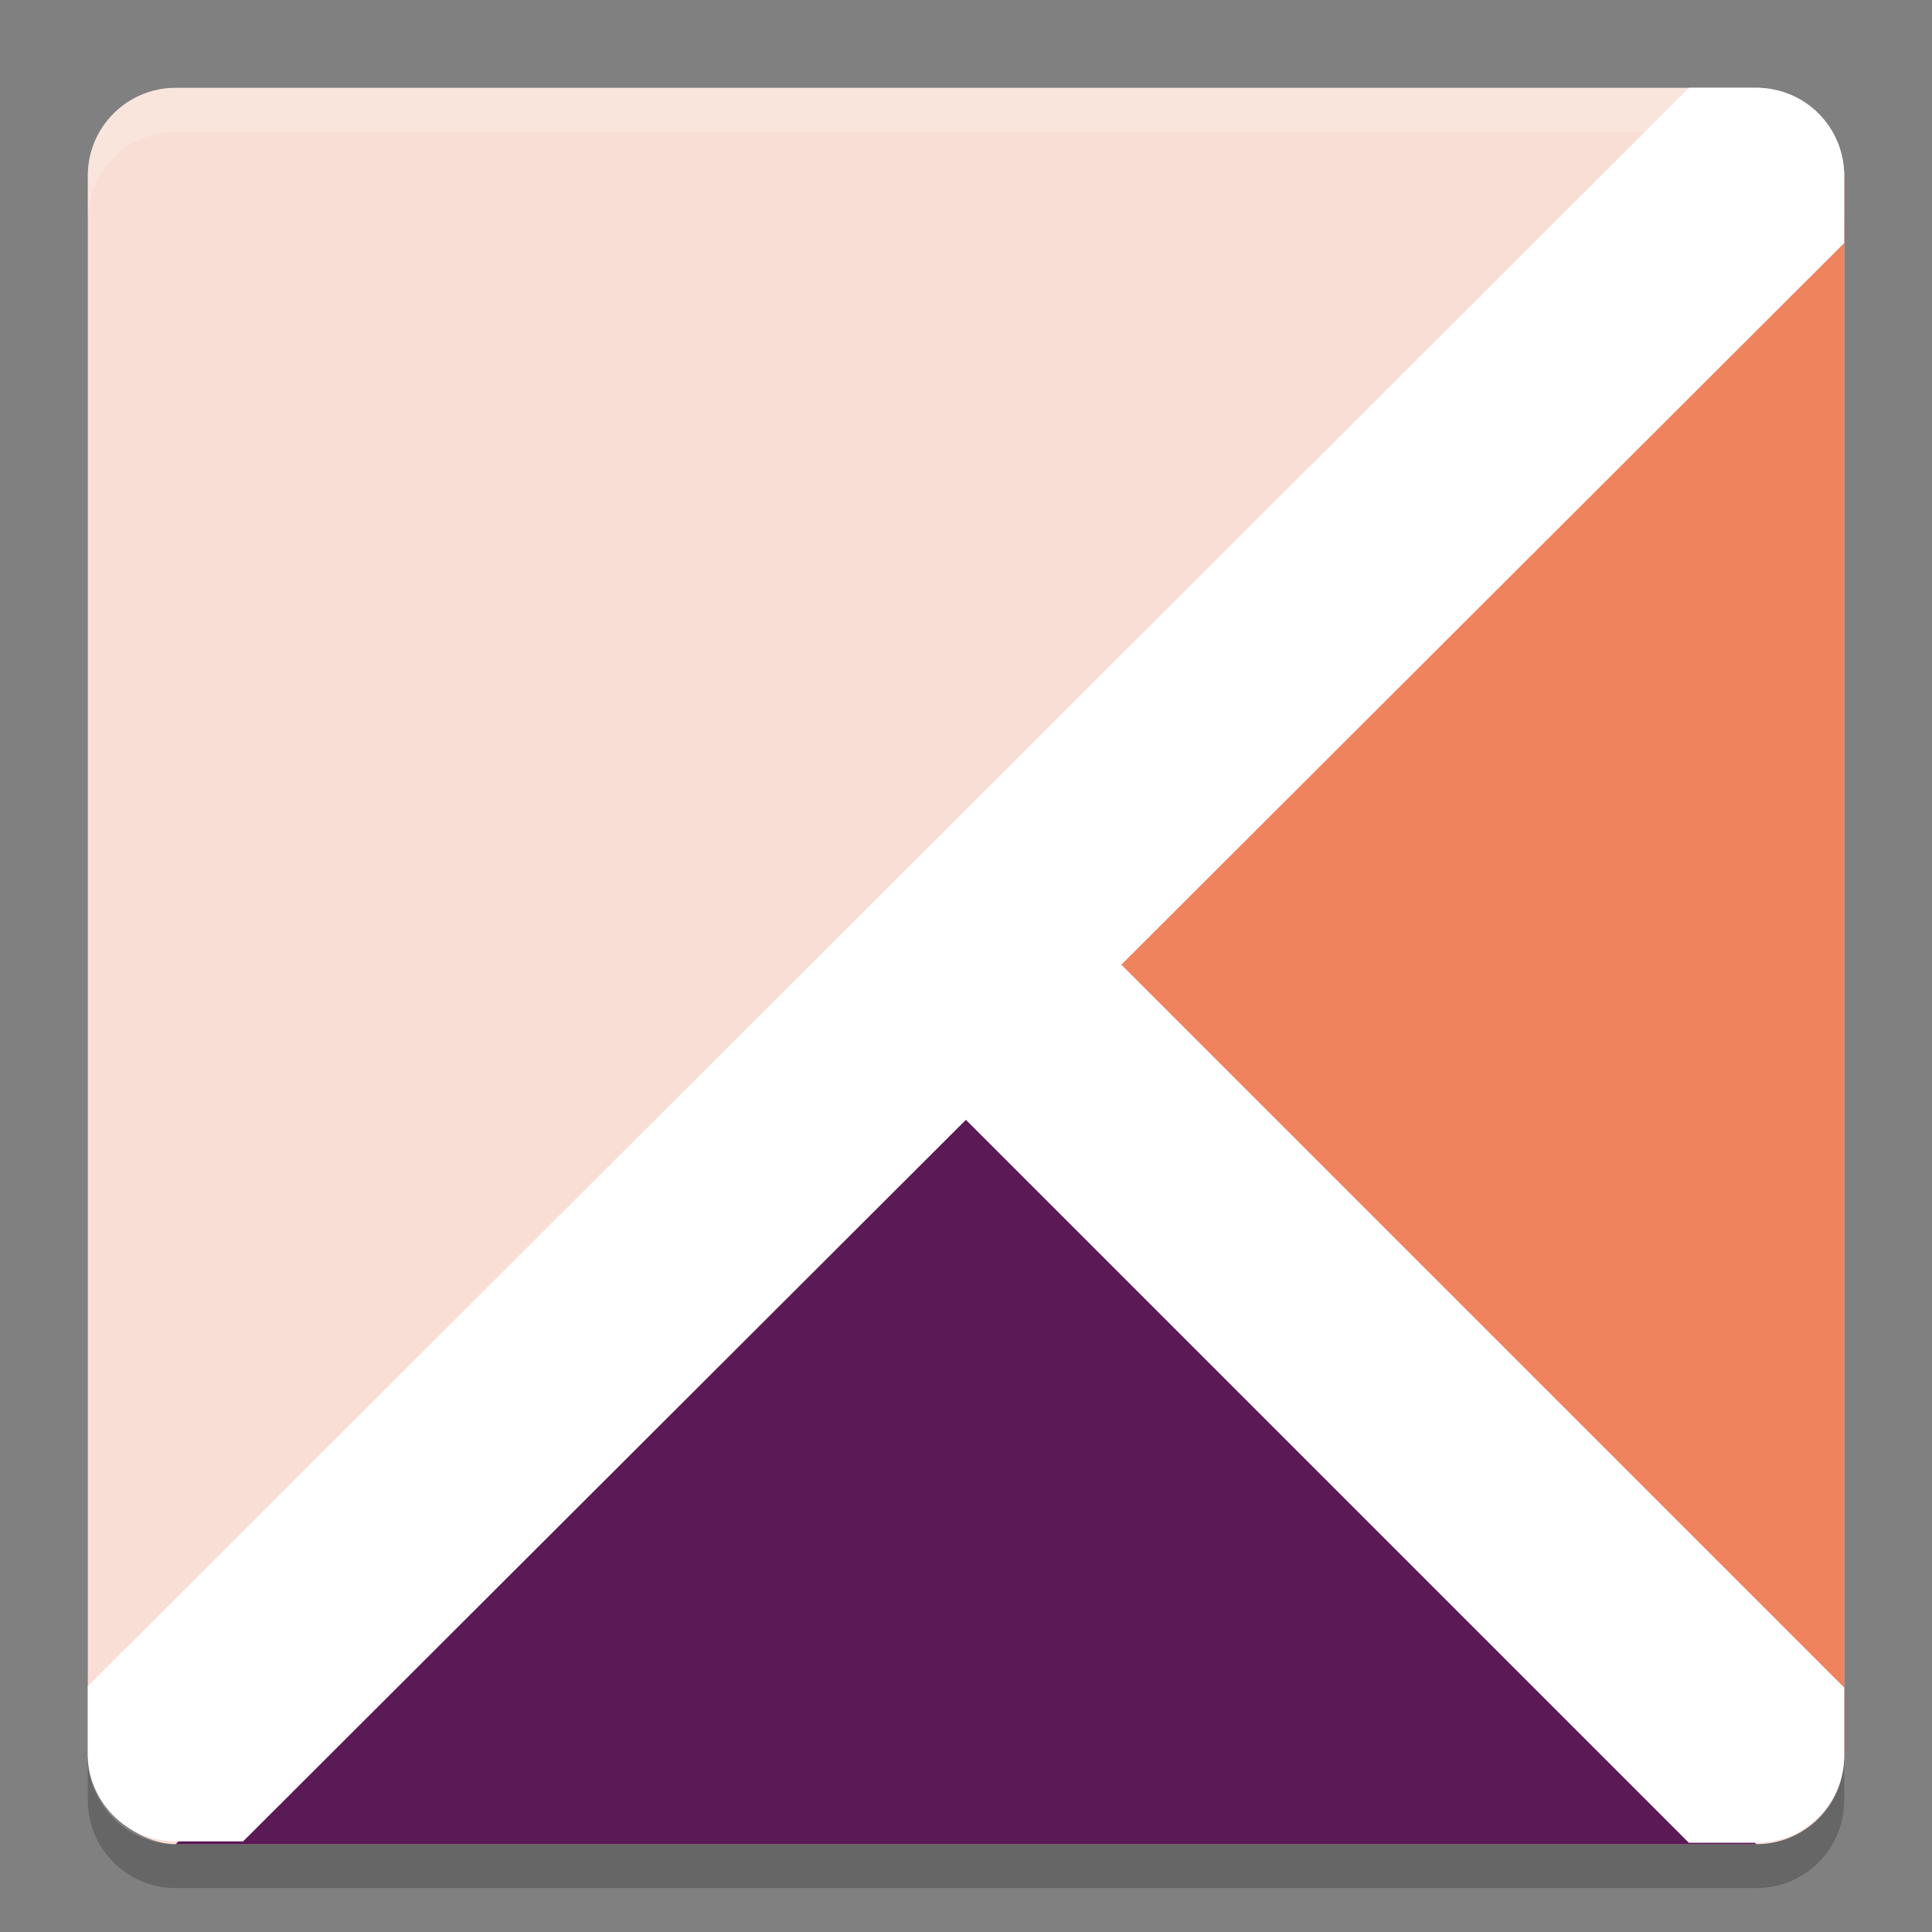 <svg xmlns="http://www.w3.org/2000/svg" width="22" height="22" version="1.1" viewBox="0 0 44 44">
 <rect x="0" y="0" width="44" height="44" fill="#808080" stroke="none"/>
 <rect style="fill:#f9ded5" width="40" height="40" x="-42" y="-42" rx="2" ry="2" transform="matrix(0,-1,-1,0,0,0)"/>
 <path style="opacity:0.2;fill:#ffffff" d="m 4,2.001 c -1.108,0 -2,0.892 -2,2 l 0,1 c 0,-1.108 0.892,-2 2,-2 l 36,0 c 1.108,0 2,0.892 2,2 l 0,-1 c 0,-1.108 -0.892,-2 -2,-2 l -36,0 z"/>
 <path style="fill:#5b1955;fill-rule:evenodd" d="m 4,42.001 18,-18 18,18 z"/>
 <path style="fill:#ee835e;fill-rule:evenodd" d="m 42,40.001 -18,-18 18,-18 z"/>
 <path style="fill:#ffffff;fill-rule:evenodd" d="m 23.768,20.201 -3.535,3.537 18.23,18.23 1.537,0 c 1.108,0 2,-0.892 2,-2 l 0,-1.535 -18.232,-18.232 z"/>
 <path style="fill:#ffffff;fill-rule:evenodd" d="M 38.465,2.001 2,38.401 2,39.936 c 0,1.108 0.892,2 2,2 l 1.537,0 36.463,-36.4 0,-1.537 c 0,-1.108 -0.892,-2 -2,-2 l -1.535,0 z"/>
 <path style="opacity:0.2" d="m 4,43 c -1.108,0 -2,-0.892 -2,-2 l 0,-1 c 0,1.108 0.892,2 2,2 l 36,0 c 1.108,0 2,-0.892 2,-2 l 0,1 c 0,1.108 -0.892,2 -2,2 l -36,0 z"/>
</svg>
